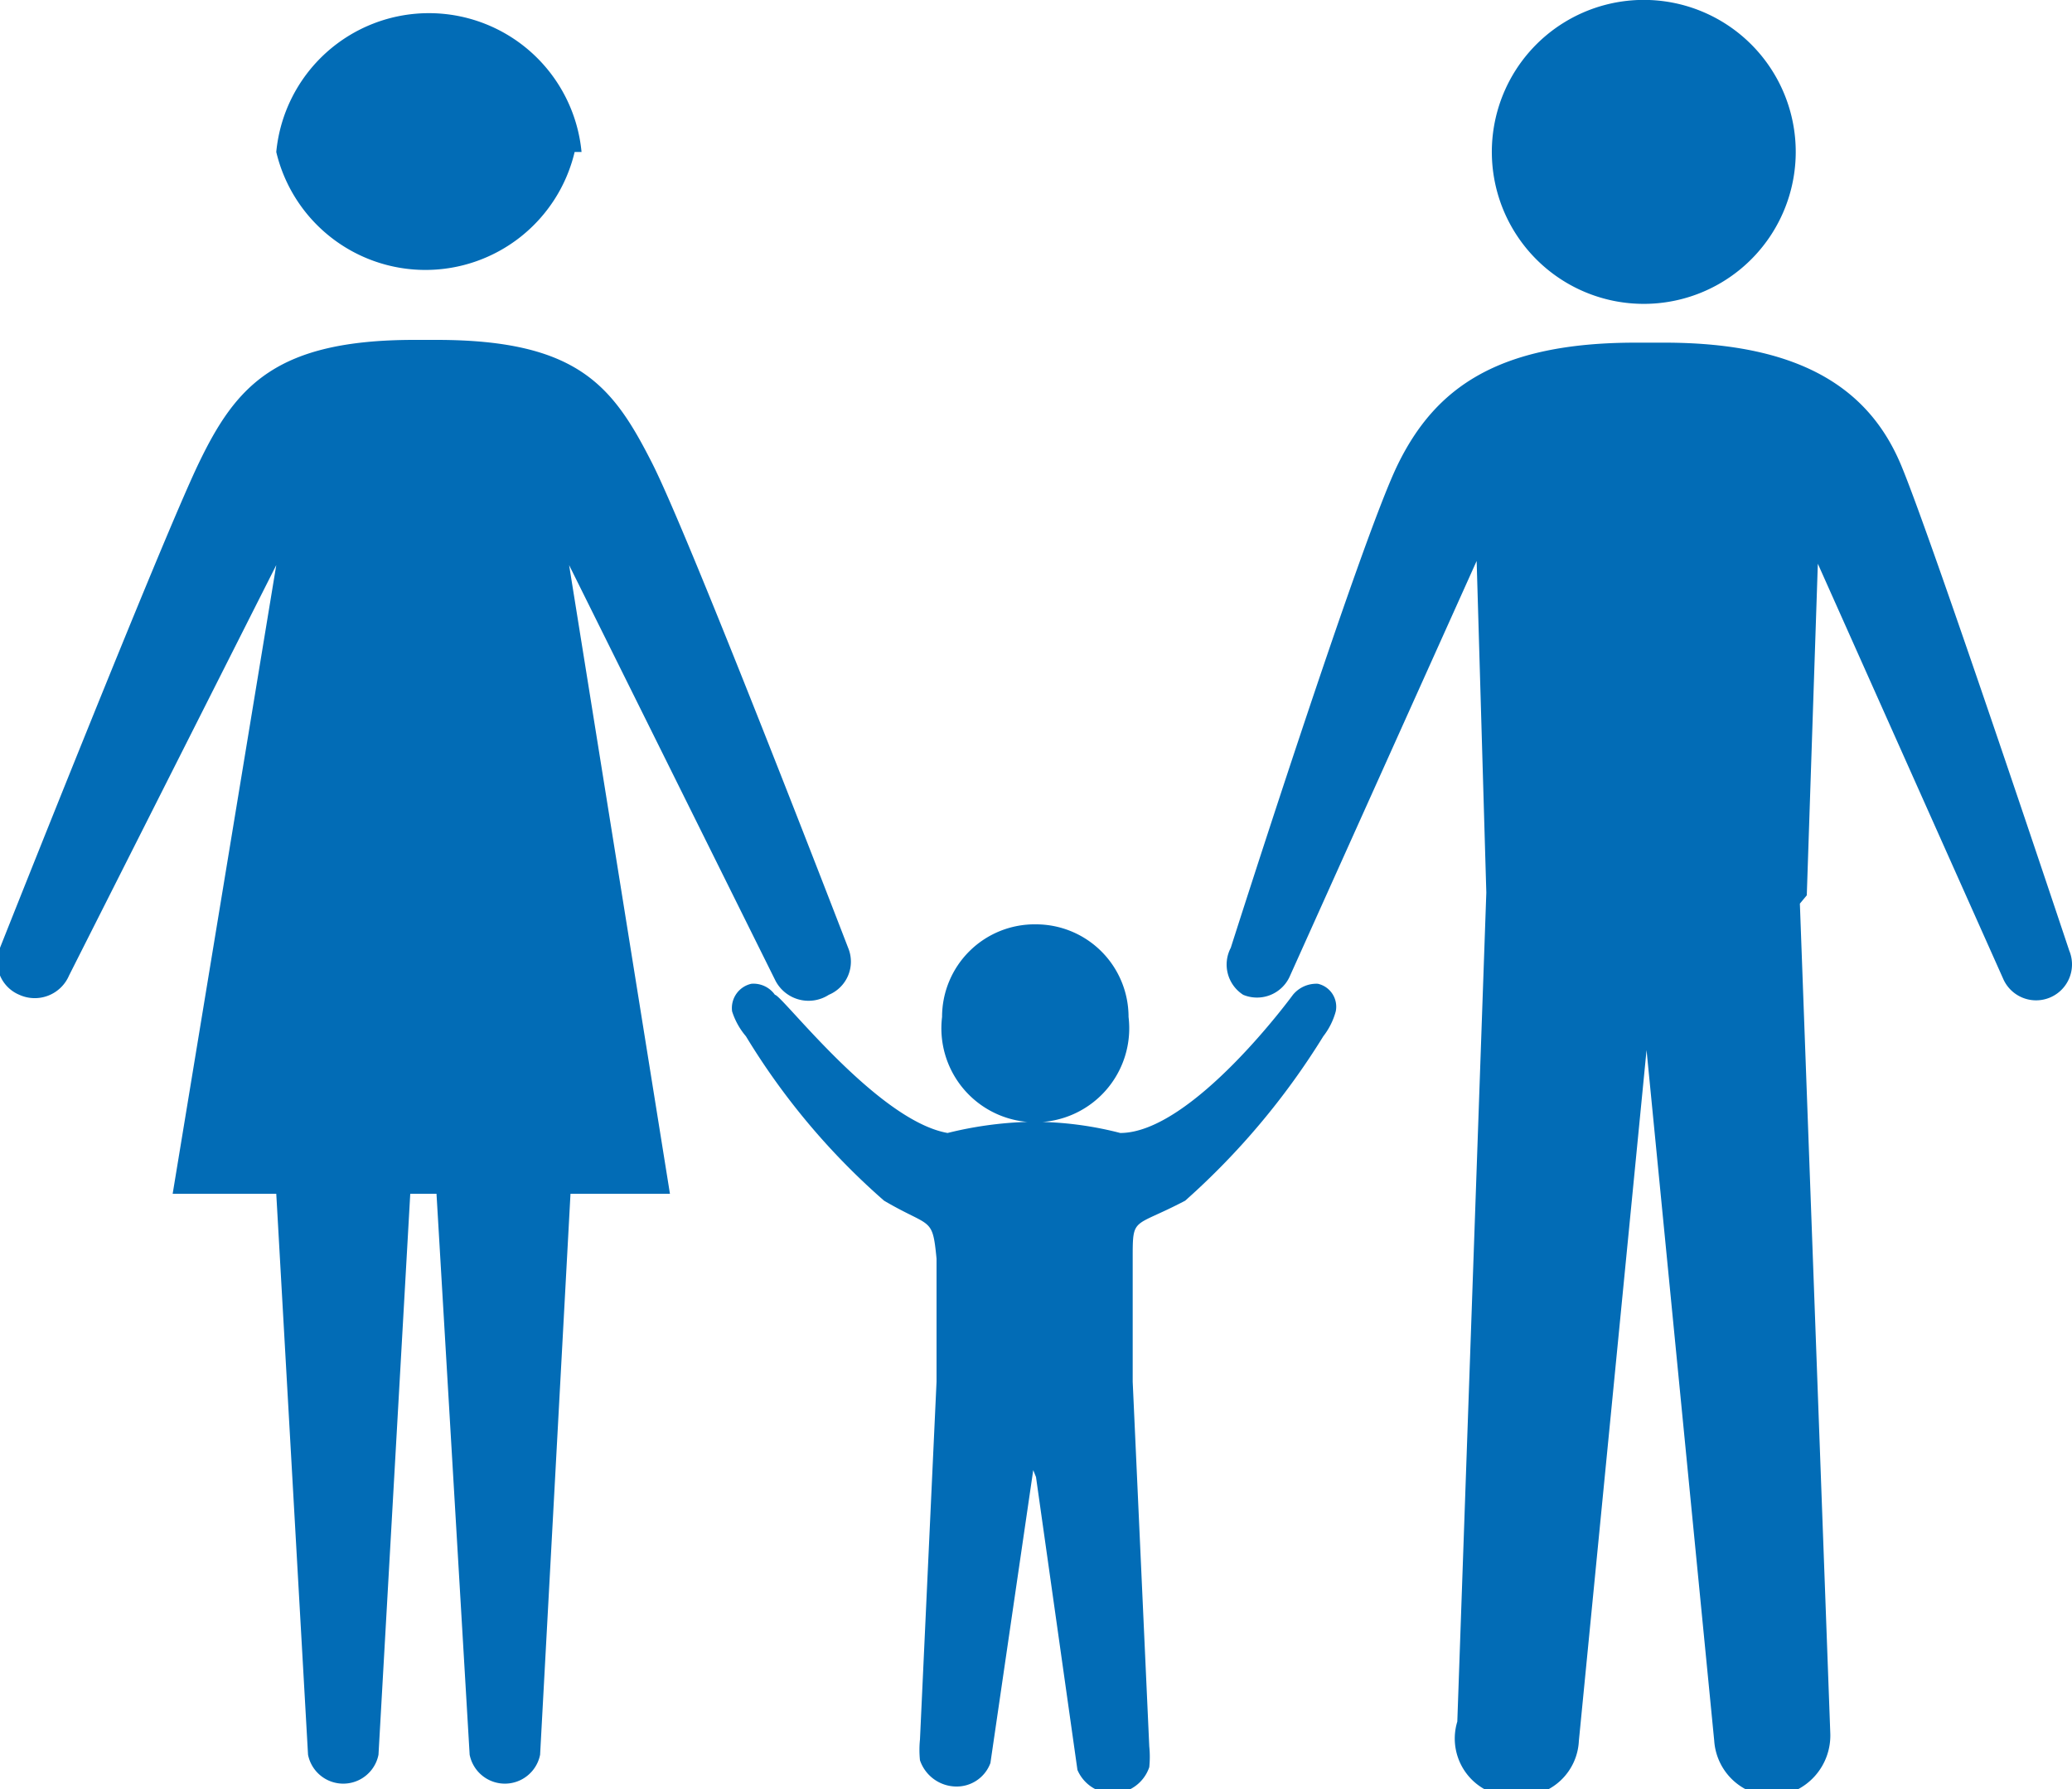 <svg xmlns="http://www.w3.org/2000/svg" viewBox="0 0 15 12.95"><defs><style>.cls-1{fill:none;}.cls-2{fill:#026cb6;}</style></defs><title>Artboard 114</title><g id="socio-economy_people" data-name="socio-economy &amp; people"><g id="box-9" data-name="box"><rect class="cls-1" x="-2.27" y="-3.52" width="20" height="20" rx="4" ry="4"/></g><g id="icons-8" data-name="icons"><g id="blue-9" data-name="blue"><path class="cls-2" d="M4.16,1.1A1.11,1.11,0,0,1,2,1.1a1.11,1.11,0,0,1,2.21,0Zm-1,7.54.24,4.06a.26.26,0,0,0,.51,0l.22-4.06h.72L4.12,4.09l1.49,3A.27.27,0,0,0,6,7.2a.26.26,0,0,0,.14-.34S5,3.9,4.72,3.35s-.53-.89-1.56-.89H3c-1,0-1.29.33-1.56.89S0,6.86,0,6.86a.26.26,0,0,0,.14.34A.27.27,0,0,0,.5,7.06L2,4.09,1.25,8.64H2l.23,4.06a.26.26,0,0,0,.51,0l.23-4.06ZM11.94,0A1.1,1.1,0,1,0,13,1.1,1.1,1.1,0,0,0,11.94,0Zm1.14,6.48.08-2.4,1.34,3a.26.26,0,1,0,.48-.2s-1-3-1.22-3.52-.69-.88-1.71-.88h-.21c-1,0-1.45.33-1.72.88S8.91,6.86,8.91,6.86A.26.26,0,0,0,9,7.2a.26.26,0,0,0,.34-.14l1.35-3,.07,2.4-.21,6A.42.42,0,0,0,11,13h0a.42.42,0,0,0,.43-.4l.49-5,.49,5a.43.43,0,0,0,.43.4h0a.44.44,0,0,0,.41-.46l-.22-6ZM7.5,6.69a.67.67,0,0,0-.68.67.68.68,0,1,0,1.35,0A.67.67,0,0,0,7.5,6.69Zm0,4,.3,2.12a.28.28,0,0,0,.26.17.28.28,0,0,0,.26-.19.74.74,0,0,0,0-.15L8.2,10l0-.89c0-.31,0-.22.38-.42a5.34,5.34,0,0,0,1-1.19.51.51,0,0,0,.09-.18.17.17,0,0,0-.13-.2.22.22,0,0,0-.18.08s-.73,1-1.25,1a2.52,2.52,0,0,0-.57-.08H7.43a2.74,2.74,0,0,0-.57.08c-.51-.09-1.2-1-1.25-1a.19.19,0,0,0-.17-.08.18.18,0,0,0-.14.2.52.52,0,0,0,.1.18,5.07,5.07,0,0,0,1,1.19c.34.2.35.11.38.42l0,.89-.12,2.59a.74.74,0,0,0,0,.15.28.28,0,0,0,.26.19.26.26,0,0,0,.25-.17l.31-2.12"/></g></g></g></svg>